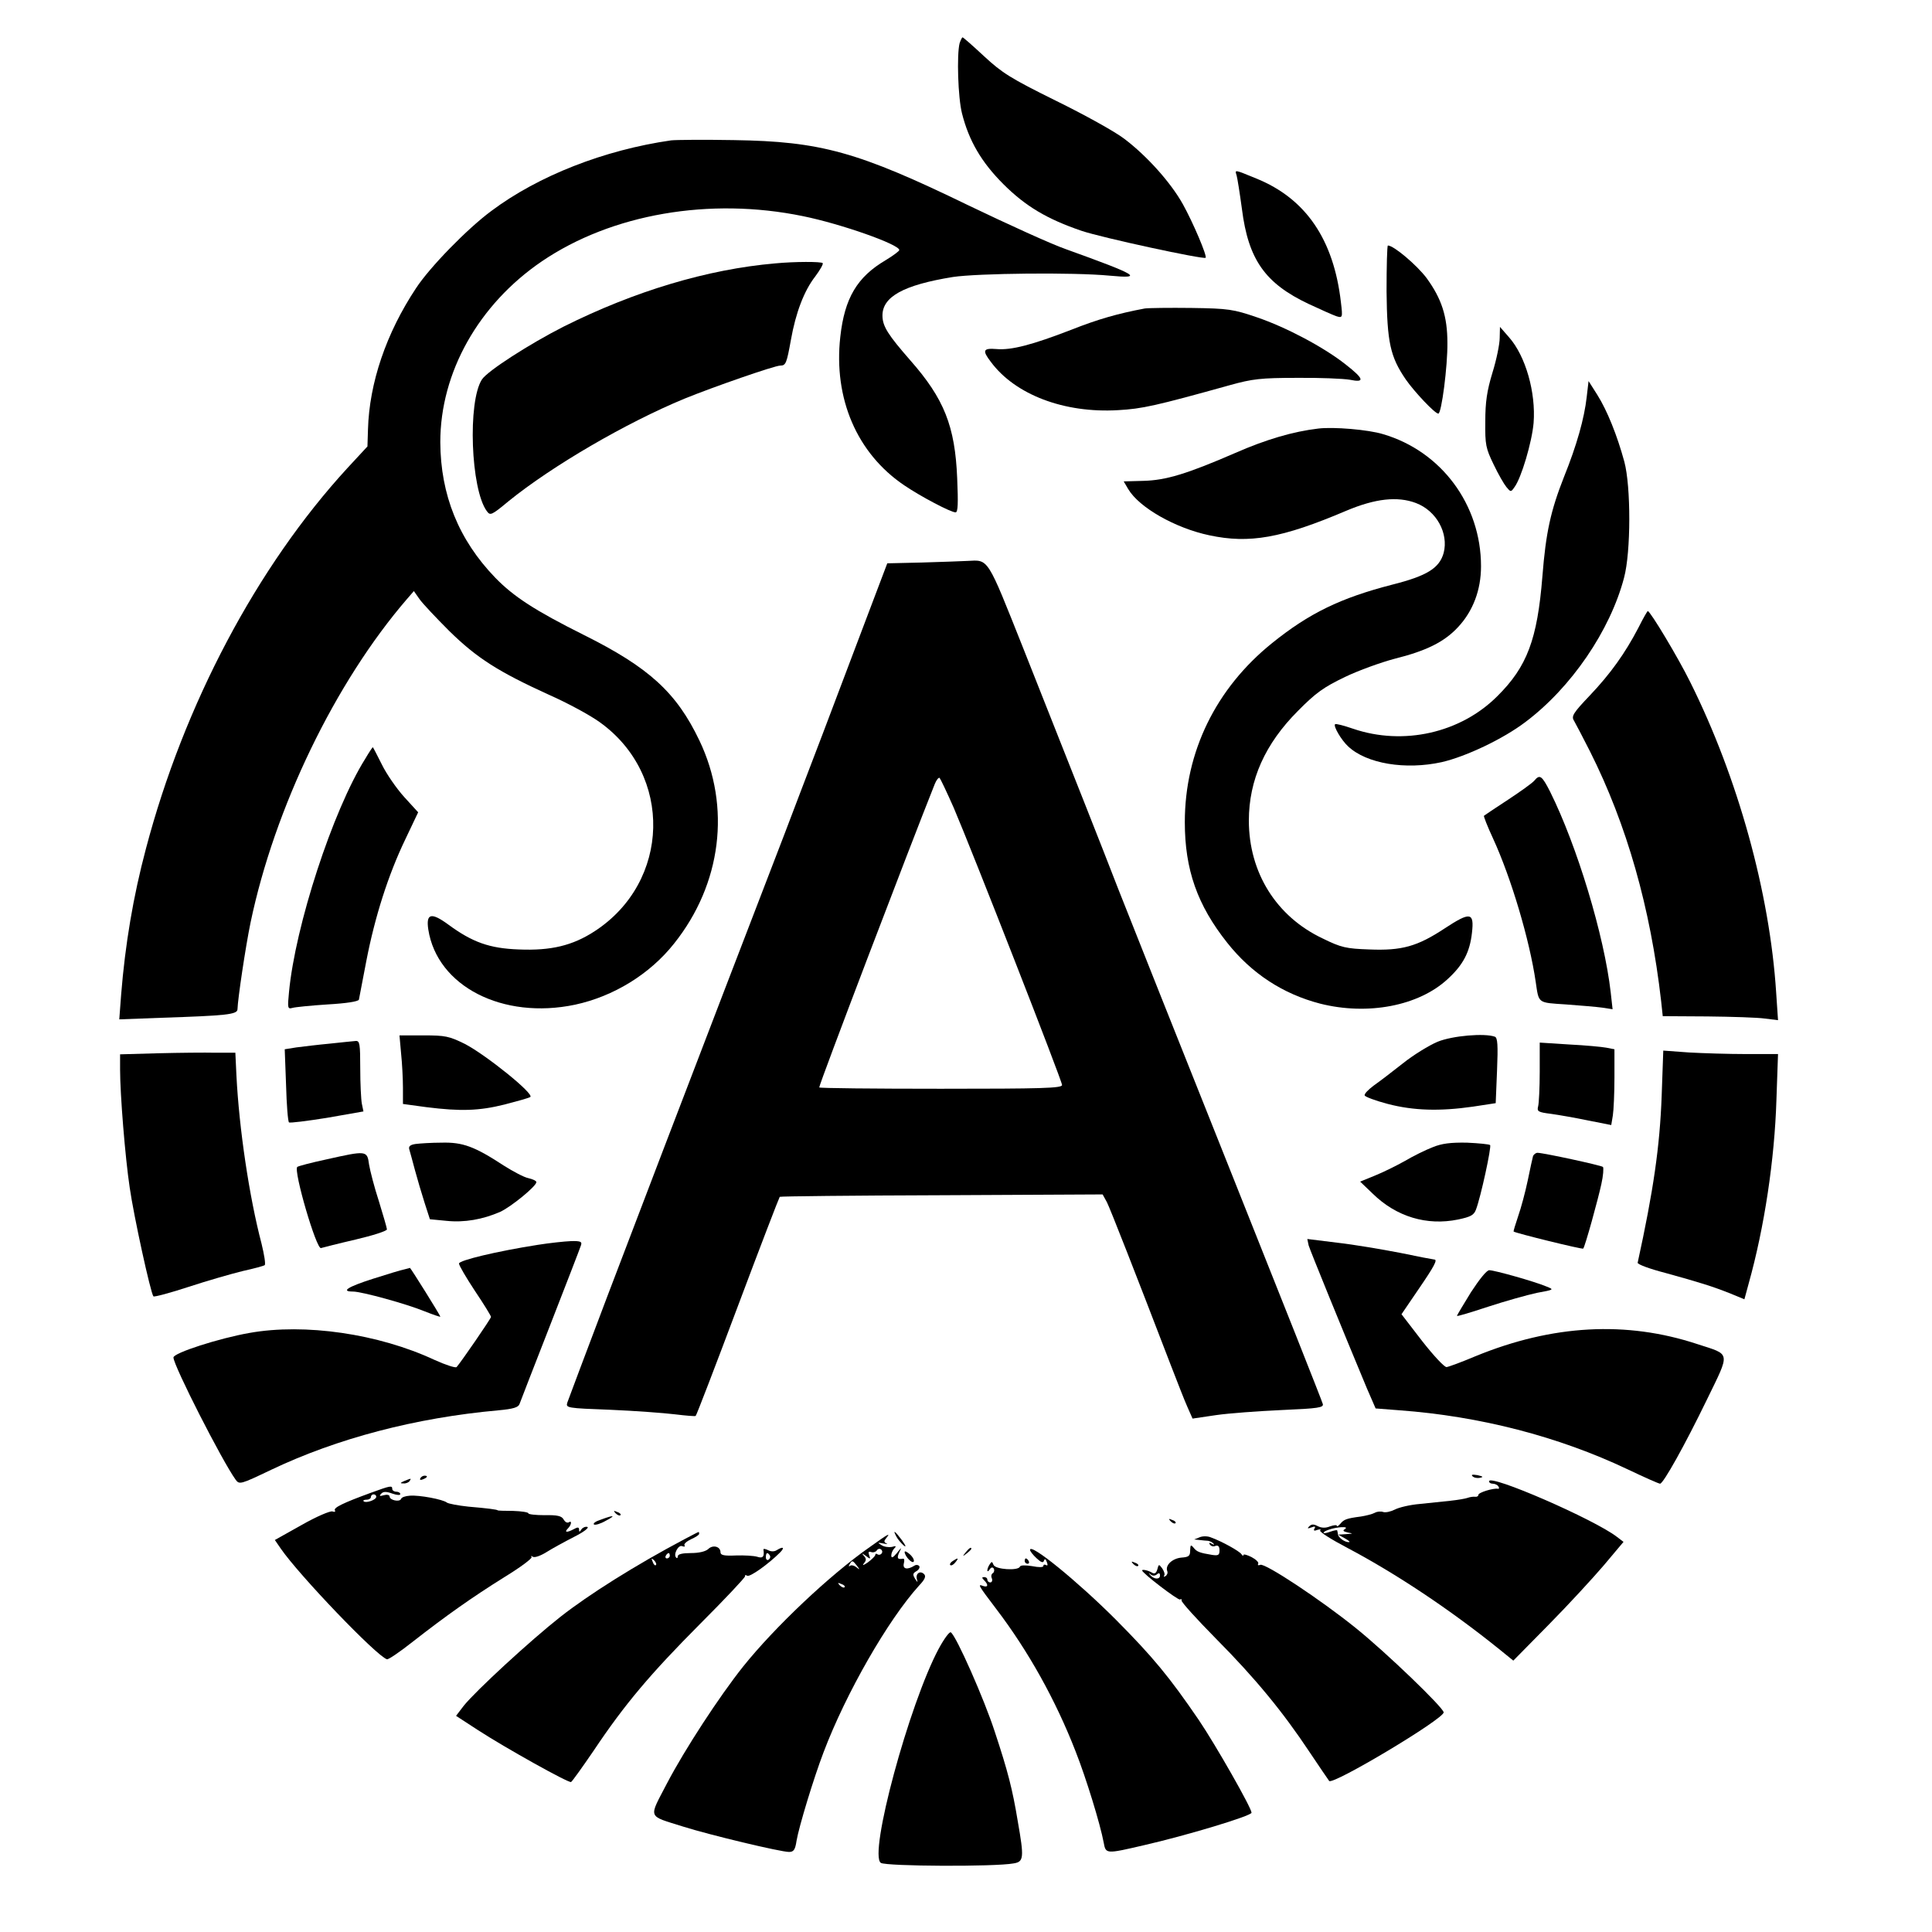 <?xml version="1.0" standalone="no"?>
<!DOCTYPE svg PUBLIC "-//W3C//DTD SVG 20010904//EN"
 "http://www.w3.org/TR/2001/REC-SVG-20010904/DTD/svg10.dtd">
<svg version="1.0" xmlns="http://www.w3.org/2000/svg"
 width="724pt" height="724pt" viewBox="0 0 724 724"
 preserveAspectRatio="xMidYMid meet">

<g transform="translate(0,724) scale(0.1,-0.1)"
fill="#000000" stroke="none">
<path d="M3596 7078 c-11 -44 -6 -204 9 -263 26 -103 73 -183 155 -265 83 -83
164 -131 293 -175 77 -26 457 -108 465 -101 6 7 -47 132 -86 202 -45 80 -133
179 -219 244 -35 27 -151 91 -257 143 -170 84 -201 104 -268 166 -42 39 -78
71 -81 71 -2 0 -7 -10 -11 -22z"/>
<path d="M2515 6714 c-251 -36 -498 -133 -673 -264 -91 -67 -232 -212 -283
-290 -112 -169 -175 -355 -180 -529 l-2 -64 -75 -81 c-339 -369 -613 -887
-755 -1426 -48 -180 -78 -360 -93 -547 l-7 -93 159 6 c241 8 284 12 284 32 1
38 30 233 49 325 90 430 317 900 586 1212 l26 30 21 -30 c11 -16 62 -70 112
-120 103 -101 183 -152 374 -239 68 -30 153 -76 189 -102 276 -197 266 -599
-19 -784 -83 -54 -164 -73 -284 -68 -110 4 -174 27 -265 94 -63 46 -83 41 -74
-19 33 -213 279 -339 550 -282 144 31 280 114 371 229 178 223 214 512 95 761
-86 180 -189 274 -434 396 -182 91 -262 143 -331 214 -137 142 -205 310 -206
508 0 261 143 516 381 678 261 177 628 241 978 169 143 -29 361 -106 361 -127
0 -4 -23 -21 -51 -38 -107 -63 -154 -142 -170 -287 -26 -231 62 -437 240 -557
62 -42 174 -101 192 -101 9 0 10 34 6 128 -8 195 -49 298 -176 442 -82 94
-103 126 -104 165 -2 73 79 117 264 147 93 14 453 18 587 5 129 -12 109 1
-163 99 -55 19 -219 94 -365 164 -416 202 -554 240 -880 245 -113 2 -218 1
-235 -1z"/>
<path d="M4634 6583 c3 -10 12 -67 20 -126 24 -190 87 -279 250 -356 45 -21
92 -42 104 -46 23 -7 24 -6 17 52 -27 236 -132 389 -317 464 -83 34 -81 34
-74 12z"/>
<path d="M5196 6148 c2 -192 14 -245 72 -330 32 -46 109 -128 122 -128 12 0
35 178 34 265 0 100 -22 166 -78 243 -36 48 -123 122 -145 122 -3 0 -5 -78 -5
-172z"/>
<path d="M2905 6253 c-254 -22 -527 -104 -793 -237 -128 -65 -285 -166 -306
-198 -54 -83 -42 -411 18 -493 13 -18 17 -17 82 37 163 132 439 293 659 384
108 44 338 124 359 124 21 0 24 9 40 97 18 101 49 183 91 237 18 24 31 47 28
50 -6 6 -104 6 -178 -1z"/>
<path d="M4290 6084 c-101 -19 -175 -40 -276 -80 -145 -56 -224 -77 -280 -72
-50 4 -54 -5 -21 -48 91 -123 275 -193 477 -181 90 5 140 16 420 94 83 23 115
27 250 27 85 1 174 -3 198 -7 58 -12 54 3 -15 57 -82 65 -224 140 -333 177
-88 30 -106 33 -245 35 -82 1 -161 0 -175 -2z"/>
<path d="M5620 5974 c0 -23 -12 -82 -27 -130 -21 -69 -27 -111 -27 -184 -1
-87 2 -100 31 -160 17 -36 39 -74 48 -85 16 -19 17 -20 30 -1 26 34 66 170 72
241 9 114 -30 251 -92 321 l-34 39 -1 -41z"/>
<path d="M5946 5752 c-9 -80 -37 -180 -85 -299 -50 -127 -68 -208 -81 -373
-19 -236 -57 -338 -169 -449 -138 -138 -352 -186 -540 -122 -35 12 -65 20 -68
17 -7 -7 23 -59 49 -83 69 -65 215 -89 351 -59 91 21 230 87 313 150 172 129
318 343 370 541 26 97 26 342 1 435 -27 99 -64 191 -101 250 l-33 52 -7 -60z"/>
<path d="M4940 5634 c-94 -11 -196 -41 -310 -91 -182 -79 -261 -103 -346 -105
l-73 -2 17 -29 c41 -69 176 -146 304 -173 150 -32 271 -11 513 92 109 46 192
55 261 29 77 -29 123 -113 104 -187 -16 -57 -62 -86 -193 -119 -194 -50 -311
-107 -450 -219 -211 -170 -327 -408 -327 -671 0 -178 47 -311 159 -452 91
-115 209 -192 348 -228 178 -45 369 -9 478 92 58 53 83 101 91 173 9 78 -6 80
-102 17 -103 -68 -161 -84 -283 -79 -86 3 -105 7 -174 41 -174 82 -277 247
-277 442 0 152 61 288 184 411 67 68 97 89 176 127 52 25 136 55 185 68 120
30 187 63 239 119 56 60 86 139 86 228 0 231 -149 431 -367 495 -55 17 -186
28 -243 21z"/>
<path d="M3455 5132 l-130 -3 -69 -182 c-38 -100 -116 -306 -173 -457 -58
-151 -122 -320 -143 -375 -61 -157 -385 -1002 -455 -1185 -35 -91 -128 -336
-208 -545 -79 -209 -147 -389 -151 -401 -6 -20 -3 -21 161 -27 93 -4 201 -12
242 -17 41 -5 76 -8 78 -6 3 2 74 187 158 411 84 224 155 408 157 410 2 2 275
5 607 6 l603 3 16 -29 c13 -26 106 -263 238 -607 25 -64 53 -137 64 -161 l19
-43 88 13 c48 7 159 15 246 19 138 6 158 9 154 23 -2 9 -159 405 -349 881
-190 476 -378 948 -418 1050 -74 191 -135 344 -354 897 -139 349 -130 335
-211 331 -22 -1 -98 -4 -170 -6z m119 -919 c69 -161 406 -1023 406 -1039 0
-12 -76 -14 -455 -14 -250 0 -455 2 -455 5 0 13 339 902 433 1137 6 15 14 25
18 23 3 -3 27 -53 53 -112z"/>
<path d="M6140 4888 c-50 -96 -105 -173 -183 -255 -61 -64 -69 -77 -59 -93 6
-10 33 -62 61 -117 137 -273 226 -584 266 -935 l6 -56 167 -1 c92 -1 189 -4
216 -8 l49 -6 -7 104 c-24 373 -143 804 -322 1163 -46 93 -150 266 -159 266
-2 0 -18 -28 -35 -62z"/>
<path d="M1369 4397 c-122 -194 -263 -628 -286 -875 -6 -60 -5 -64 13 -59 10
3 70 9 132 13 70 4 115 11 117 18 1 6 14 72 28 146 32 165 82 322 146 455 l48
101 -52 57 c-29 32 -67 87 -84 122 -18 36 -33 65 -34 65 -1 0 -14 -19 -28 -43z"/>
<path d="M5750 4315 c-7 -9 -52 -41 -99 -72 -47 -31 -88 -58 -90 -60 -2 -1 13
-40 34 -85 68 -148 137 -380 160 -538 12 -81 6 -77 113 -84 53 -4 115 -9 136
-12 l39 -6 -7 63 c-24 212 -126 549 -227 752 -31 61 -39 66 -59 42z"/>
<path d="M1503 3293 c4 -38 7 -96 7 -129 l0 -61 88 -12 c128 -16 197 -14 293
10 46 12 90 24 96 28 18 10 -166 158 -245 199 -59 29 -73 32 -155 32 l-90 0 6
-67z"/>
<path d="M5387 3336 c-31 -13 -90 -49 -130 -81 -39 -31 -89 -69 -109 -83 -20
-15 -36 -31 -34 -37 1 -5 41 -20 87 -32 96 -25 194 -28 319 -10 l85 13 5 122
c4 96 2 123 -8 127 -38 14 -159 4 -215 -19z"/>
<path d="M1235 3329 c-44 -4 -100 -11 -124 -14 l-44 -7 5 -134 c2 -74 7 -137
11 -140 3 -3 67 5 142 17 l137 24 -6 29 c-3 16 -6 75 -6 132 0 93 -2 104 -17
103 -10 -1 -54 -5 -98 -10z"/>
<path d="M5770 3224 c0 -60 -3 -119 -6 -130 -5 -19 0 -22 48 -28 29 -4 92 -15
140 -25 l86 -17 6 36 c3 19 6 83 6 141 l0 107 -31 6 c-16 3 -79 9 -140 12
l-109 7 0 -109z"/>
<path d="M593 3293 l-143 -4 0 -57 c0 -93 19 -329 36 -442 15 -106 79 -398 89
-408 3 -3 63 13 133 36 70 23 161 49 202 59 41 9 78 19 82 22 4 4 -2 40 -12
81 -46 175 -84 431 -94 630 l-4 85 -73 0 c-41 1 -138 0 -216 -2z"/>
<path d="M6227 3134 c-7 -191 -31 -356 -90 -626 -1 -6 45 -23 103 -38 127 -35
179 -51 246 -78 l51 -21 16 59 c59 211 97 464 104 688 l6 172 -119 0 c-66 0
-162 3 -215 6 l-96 7 -6 -169z"/>
<path d="M1557 2953 c-20 -3 -27 -9 -23 -21 3 -9 12 -44 21 -77 9 -33 25 -88
36 -122 l20 -62 62 -6 c67 -7 136 5 202 34 41 19 135 96 135 111 0 5 -13 11
-30 15 -16 3 -57 25 -92 47 -110 72 -154 88 -233 86 -38 0 -83 -3 -98 -5z"/>
<path d="M5369 2941 c-26 -10 -73 -33 -105 -52 -32 -18 -83 -43 -113 -55 l-54
-22 47 -45 c89 -87 203 -121 320 -97 47 10 59 16 67 37 18 47 59 236 53 242
-3 3 -42 7 -87 9 -61 1 -94 -3 -128 -17z"/>
<path d="M1222 2895 c-56 -12 -105 -25 -108 -28 -15 -14 72 -311 89 -304 7 2
65 17 130 32 64 15 117 32 117 38 0 5 -14 53 -30 105 -17 52 -33 114 -37 138
-7 53 -9 53 -161 19z"/>
<path d="M5745 2908 c-2 -7 -11 -48 -20 -92 -9 -43 -25 -103 -36 -134 -10 -30
-18 -56 -17 -57 7 -6 259 -68 261 -64 7 8 56 186 68 242 7 31 9 60 6 64 -7 6
-219 52 -245 53 -7 0 -14 -6 -17 -12z"/>
<path d="M4904 2573 c6 -20 125 -312 218 -535 l33 -76 90 -7 c300 -22 595 -98
854 -221 63 -30 117 -54 122 -54 12 0 93 145 175 314 89 183 91 168 -35 209
-266 88 -543 73 -831 -45 -52 -22 -101 -40 -109 -41 -8 -1 -49 43 -92 98 l-77
100 64 94 c59 86 72 111 59 111 -3 0 -61 11 -128 25 -67 13 -173 31 -235 38
l-113 14 5 -24z"/>
<path d="M2015 2575 c-153 -24 -295 -58 -295 -70 0 -7 27 -53 60 -103 33 -49
60 -93 60 -97 0 -6 -112 -169 -129 -188 -4 -4 -41 8 -83 27 -210 98 -486 138
-693 101 -114 -20 -285 -75 -285 -92 0 -30 183 -389 233 -458 14 -19 18 -18
133 37 248 118 541 195 852 223 55 5 75 11 79 24 3 9 55 142 115 296 60 154
112 288 115 298 5 14 -1 17 -38 16 -24 -1 -80 -7 -124 -14z"/>
<path d="M1515 2483 c-11 -2 -64 -18 -117 -35 -94 -30 -123 -48 -75 -48 32 0
200 -46 268 -74 33 -13 59 -22 59 -20 0 5 -112 184 -114 183 0 -1 -10 -3 -21
-6z"/>
<path d="M5512 2397 c-28 -46 -52 -85 -52 -88 0 -3 52 13 116 34 64 21 146 44
183 52 65 12 66 12 36 24 -45 19 -195 61 -214 61 -10 0 -37 -34 -69 -83z"/>
<path d="M5518 1708 c6 -6 18 -8 28 -6 14 3 12 5 -9 10 -19 3 -25 2 -19 -4z"/>
<path d="M1575 1700 c-3 -6 1 -7 9 -4 18 7 21 14 7 14 -6 0 -13 -4 -16 -10z"/>
<path d="M1515 1690 c-16 -7 -17 -9 -3 -9 9 -1 20 4 23 9 7 11 7 11 -20 0z"/>
<path d="M5580 1689 c0 -5 6 -9 14 -9 8 0 18 -5 21 -10 4 -6 3 -10 -2 -9 -17
3 -73 -14 -73 -23 0 -5 -6 -8 -12 -7 -7 1 -20 -1 -28 -4 -8 -3 -37 -8 -65 -11
-27 -3 -79 -8 -115 -12 -36 -3 -78 -13 -93 -21 -16 -8 -35 -12 -44 -9 -8 3
-22 2 -31 -3 -9 -5 -33 -11 -52 -14 -54 -7 -64 -11 -77 -27 -7 -8 -13 -12 -13
-8 0 4 -12 3 -26 -2 -17 -7 -32 -6 -46 1 -15 8 -23 8 -32 -1 -8 -8 -6 -9 8 -4
13 5 17 4 12 -4 -5 -8 -1 -10 11 -5 10 3 15 2 10 -2 -4 -5 42 -34 103 -66 183
-97 383 -230 568 -379 l53 -43 133 135 c73 74 165 174 206 222 l74 88 -25 19
c-84 65 -479 237 -479 208z m-540 -179 c-10 -6 -6 -9 11 -13 21 -4 20 -4 -6
-6 l-30 -2 25 -14 c14 -8 21 -14 15 -14 -15 -1 -40 17 -41 29 -1 5 -2 12 -3
15 0 2 -12 0 -26 -5 -14 -5 -25 -7 -25 -4 0 7 36 19 66 21 18 1 22 -2 14 -7z"/>
<path d="M1390 1646 c-104 -38 -141 -56 -135 -66 3 -5 -1 -7 -9 -4 -8 3 -60
-19 -116 -51 l-100 -56 22 -32 c68 -99 358 -402 398 -415 5 -2 49 28 97 66
123 96 220 165 345 243 59 36 104 70 100 74 -4 5 -2 5 5 1 7 -4 29 4 50 17 22
14 68 39 103 57 36 18 59 35 51 38 -7 2 -17 -2 -22 -9 -7 -11 -9 -11 -9 -1 0
9 -5 10 -19 2 -26 -14 -38 -13 -23 2 14 14 16 32 3 23 -6 -3 -14 2 -19 11 -7
13 -23 17 -71 16 -33 0 -61 3 -61 7 0 4 -26 8 -57 9 -32 0 -58 1 -58 2 0 3
-39 8 -110 14 -38 4 -74 11 -80 15 -14 12 -104 29 -139 26 -17 -1 -31 -6 -33
-12 -5 -13 -43 -5 -43 9 0 6 -10 8 -21 5 -17 -5 -19 -3 -10 6 8 8 19 8 41 0
17 -6 30 -7 30 -2 0 5 -7 9 -15 9 -8 0 -15 5 -15 10 0 14 -6 13 -80 -14z m20
-15 c0 -12 -39 -25 -47 -17 -4 3 1 6 10 6 10 0 17 5 17 10 0 6 5 10 10 10 6 0
10 -4 10 -9z"/>
<path d="M2307 1569 c7 -7 15 -10 18 -7 3 3 -2 9 -12 12 -14 6 -15 5 -6 -5z"/>
<path d="M2251 1545 c-19 -6 -30 -14 -25 -18 5 -3 25 3 44 14 40 21 32 23 -19
4z"/>
<path d="M4387 1539 c7 -7 15 -10 18 -7 3 3 -2 9 -12 12 -14 6 -15 5 -6 -5z"/>
<path d="M2565 1472 c-185 -98 -358 -207 -465 -291 -113 -89 -317 -277 -362
-333 l-29 -38 83 -54 c100 -65 338 -198 348 -194 4 2 42 55 85 118 117 175
213 288 399 475 94 94 169 174 168 178 -1 5 2 6 8 2 10 -6 80 44 123 87 19 19
12 24 -12 9 -9 -6 -22 -6 -33 0 -10 5 -18 6 -17 2 4 -26 -2 -34 -23 -27 -13 4
-49 6 -80 5 -45 -2 -58 1 -58 12 0 22 -29 29 -46 12 -10 -9 -34 -15 -65 -15
-31 0 -49 -4 -49 -12 0 -6 -3 -9 -6 -5 -12 11 8 49 22 43 8 -3 13 -2 9 3 -3 5
8 15 25 23 16 7 30 16 30 20 0 5 -1 8 -2 7 -2 0 -26 -13 -53 -27z m-55 -62 c0
-5 -5 -10 -11 -10 -5 0 -7 5 -4 10 3 6 8 10 11 10 2 0 4 -4 4 -10z m375 1 c3
-5 1 -12 -5 -16 -5 -3 -10 1 -10 9 0 18 6 21 15 7z m-427 -36 c-3 -3 -9 2 -12
12 -6 14 -5 15 5 6 7 -7 10 -15 7 -18z"/>
<path d="M3359 1482 c5 -10 18 -25 27 -33 11 -9 9 -2 -6 19 -26 35 -36 42 -21
14z"/>
<path d="M3260 1443 c-153 -107 -358 -302 -475 -448 -90 -113 -219 -311 -285
-437 -70 -135 -76 -120 60 -163 98 -31 365 -95 397 -95 17 0 23 8 28 42 9 53
64 234 101 331 84 222 242 497 358 625 22 23 27 35 19 43 -15 15 -33 2 -27
-19 4 -14 3 -13 -7 2 -9 15 -9 20 5 28 9 5 14 14 11 19 -4 5 -12 6 -18 2 -27
-17 -45 -13 -40 8 3 11 2 19 -3 18 -21 -4 -24 2 -14 24 10 20 9 20 -9 -3 -15
-18 -21 -20 -21 -9 0 8 5 20 11 26 9 9 7 11 -9 6 -11 -2 -29 0 -39 7 -16 10
-15 10 7 6 14 -3 19 -3 12 0 -10 5 -10 9 -1 20 18 22 9 17 -61 -33z m44 -24
c-3 -5 -10 -7 -15 -4 -5 4 -9 3 -9 -2 0 -4 -13 -17 -28 -28 -16 -11 -22 -13
-15 -4 10 12 10 18 0 29 -9 11 -7 10 7 0 18 -14 19 -13 13 2 -4 12 -2 15 7 12
8 -3 17 0 21 5 3 6 11 9 16 5 5 -3 7 -10 3 -15z m-93 -46 c12 -16 12 -17 -2
-6 -9 7 -20 9 -24 5 -5 -4 -5 -1 -1 6 9 16 11 15 27 -5z m-46 -81 c-3 -3 -11
0 -18 7 -9 10 -8 11 6 5 10 -3 15 -9 12 -12z"/>
<path d="M4495 1479 l-20 -8 20 -2 c11 -1 25 -3 32 -3 6 -1 15 -5 20 -10 5 -5
2 -6 -6 -1 -9 5 -12 4 -7 -3 4 -6 13 -9 21 -5 10 3 15 -2 15 -17 0 -18 -5 -20
-27 -17 -49 8 -58 12 -70 27 -11 13 -12 11 -13 -10 0 -21 -5 -25 -33 -27 -33
-3 -61 -28 -53 -50 3 -7 0 -15 -6 -19 -6 -4 -9 -3 -5 2 3 5 -1 17 -8 27 -12
16 -13 16 -18 -4 -4 -14 -10 -18 -19 -13 -14 9 -38 14 -38 9 0 -10 135 -113
142 -109 5 3 7 1 6 -4 -2 -5 57 -70 129 -143 148 -149 251 -275 350 -424 37
-55 70 -104 74 -109 14 -16 429 232 429 257 0 17 -215 224 -328 315 -131 106
-341 245 -359 238 -8 -3 -11 -2 -8 4 3 5 -8 16 -25 25 -16 8 -30 12 -30 8 0
-5 -4 -3 -8 3 -7 11 -73 48 -115 63 -12 5 -31 5 -42 0z m-160 -139 c8 7 12 5
12 -4 0 -16 -23 -15 -37 2 -7 9 -7 9 2 2 7 -6 16 -6 23 0z"/>
<path d="M3619 1423 c-13 -16 -12 -17 4 -4 9 7 17 15 17 17 0 8 -8 3 -21 -13z"/>
<path d="M3860 1432 c0 -5 11 -19 24 -31 17 -16 25 -19 28 -10 3 9 7 7 11 -5
4 -10 3 -15 -3 -11 -6 3 -10 2 -10 -3 0 -6 -17 -6 -42 -1 -25 4 -44 4 -46 -2
-6 -16 -92 -11 -99 7 -5 13 -7 13 -14 2 -5 -7 -9 -17 -9 -23 0 -5 4 -4 9 4 5
8 11 9 15 3 3 -6 2 -13 -3 -17 -6 -3 -8 -12 -4 -20 3 -8 0 -15 -6 -15 -6 0
-11 5 -11 10 0 6 -5 10 -12 10 -9 0 -9 -3 0 -12 17 -17 15 -28 -5 -21 -20 8
-17 2 50 -86 121 -159 223 -342 298 -535 39 -99 92 -271 105 -341 8 -43 8 -43
150 -10 158 36 404 110 404 122 0 18 -135 255 -198 348 -110 161 -171 235
-311 376 -144 144 -321 288 -321 261z"/>
<path d="M3390 1424 c1 -16 28 -45 34 -36 3 5 -3 17 -14 27 -11 10 -20 14 -20
9z"/>
<path d="M3570 1390 c-8 -5 -12 -12 -9 -15 4 -3 12 1 19 10 14 17 11 19 -10 5z"/>
<path d="M3840 1390 c0 -5 5 -10 11 -10 5 0 7 5 4 10 -3 6 -8 10 -11 10 -2 0
-4 -4 -4 -10z"/>
<path d="M4247 1379 c7 -7 15 -10 18 -7 3 3 -2 9 -12 12 -14 6 -15 5 -6 -5z"/>
<path d="M3518 1062 c-111 -207 -264 -773 -217 -803 20 -13 427 -15 497 -2 39
6 40 21 16 158 -20 121 -37 187 -86 335 -39 121 -145 361 -165 373 -5 3 -25
-24 -45 -61z"/>
</g>
</svg>
